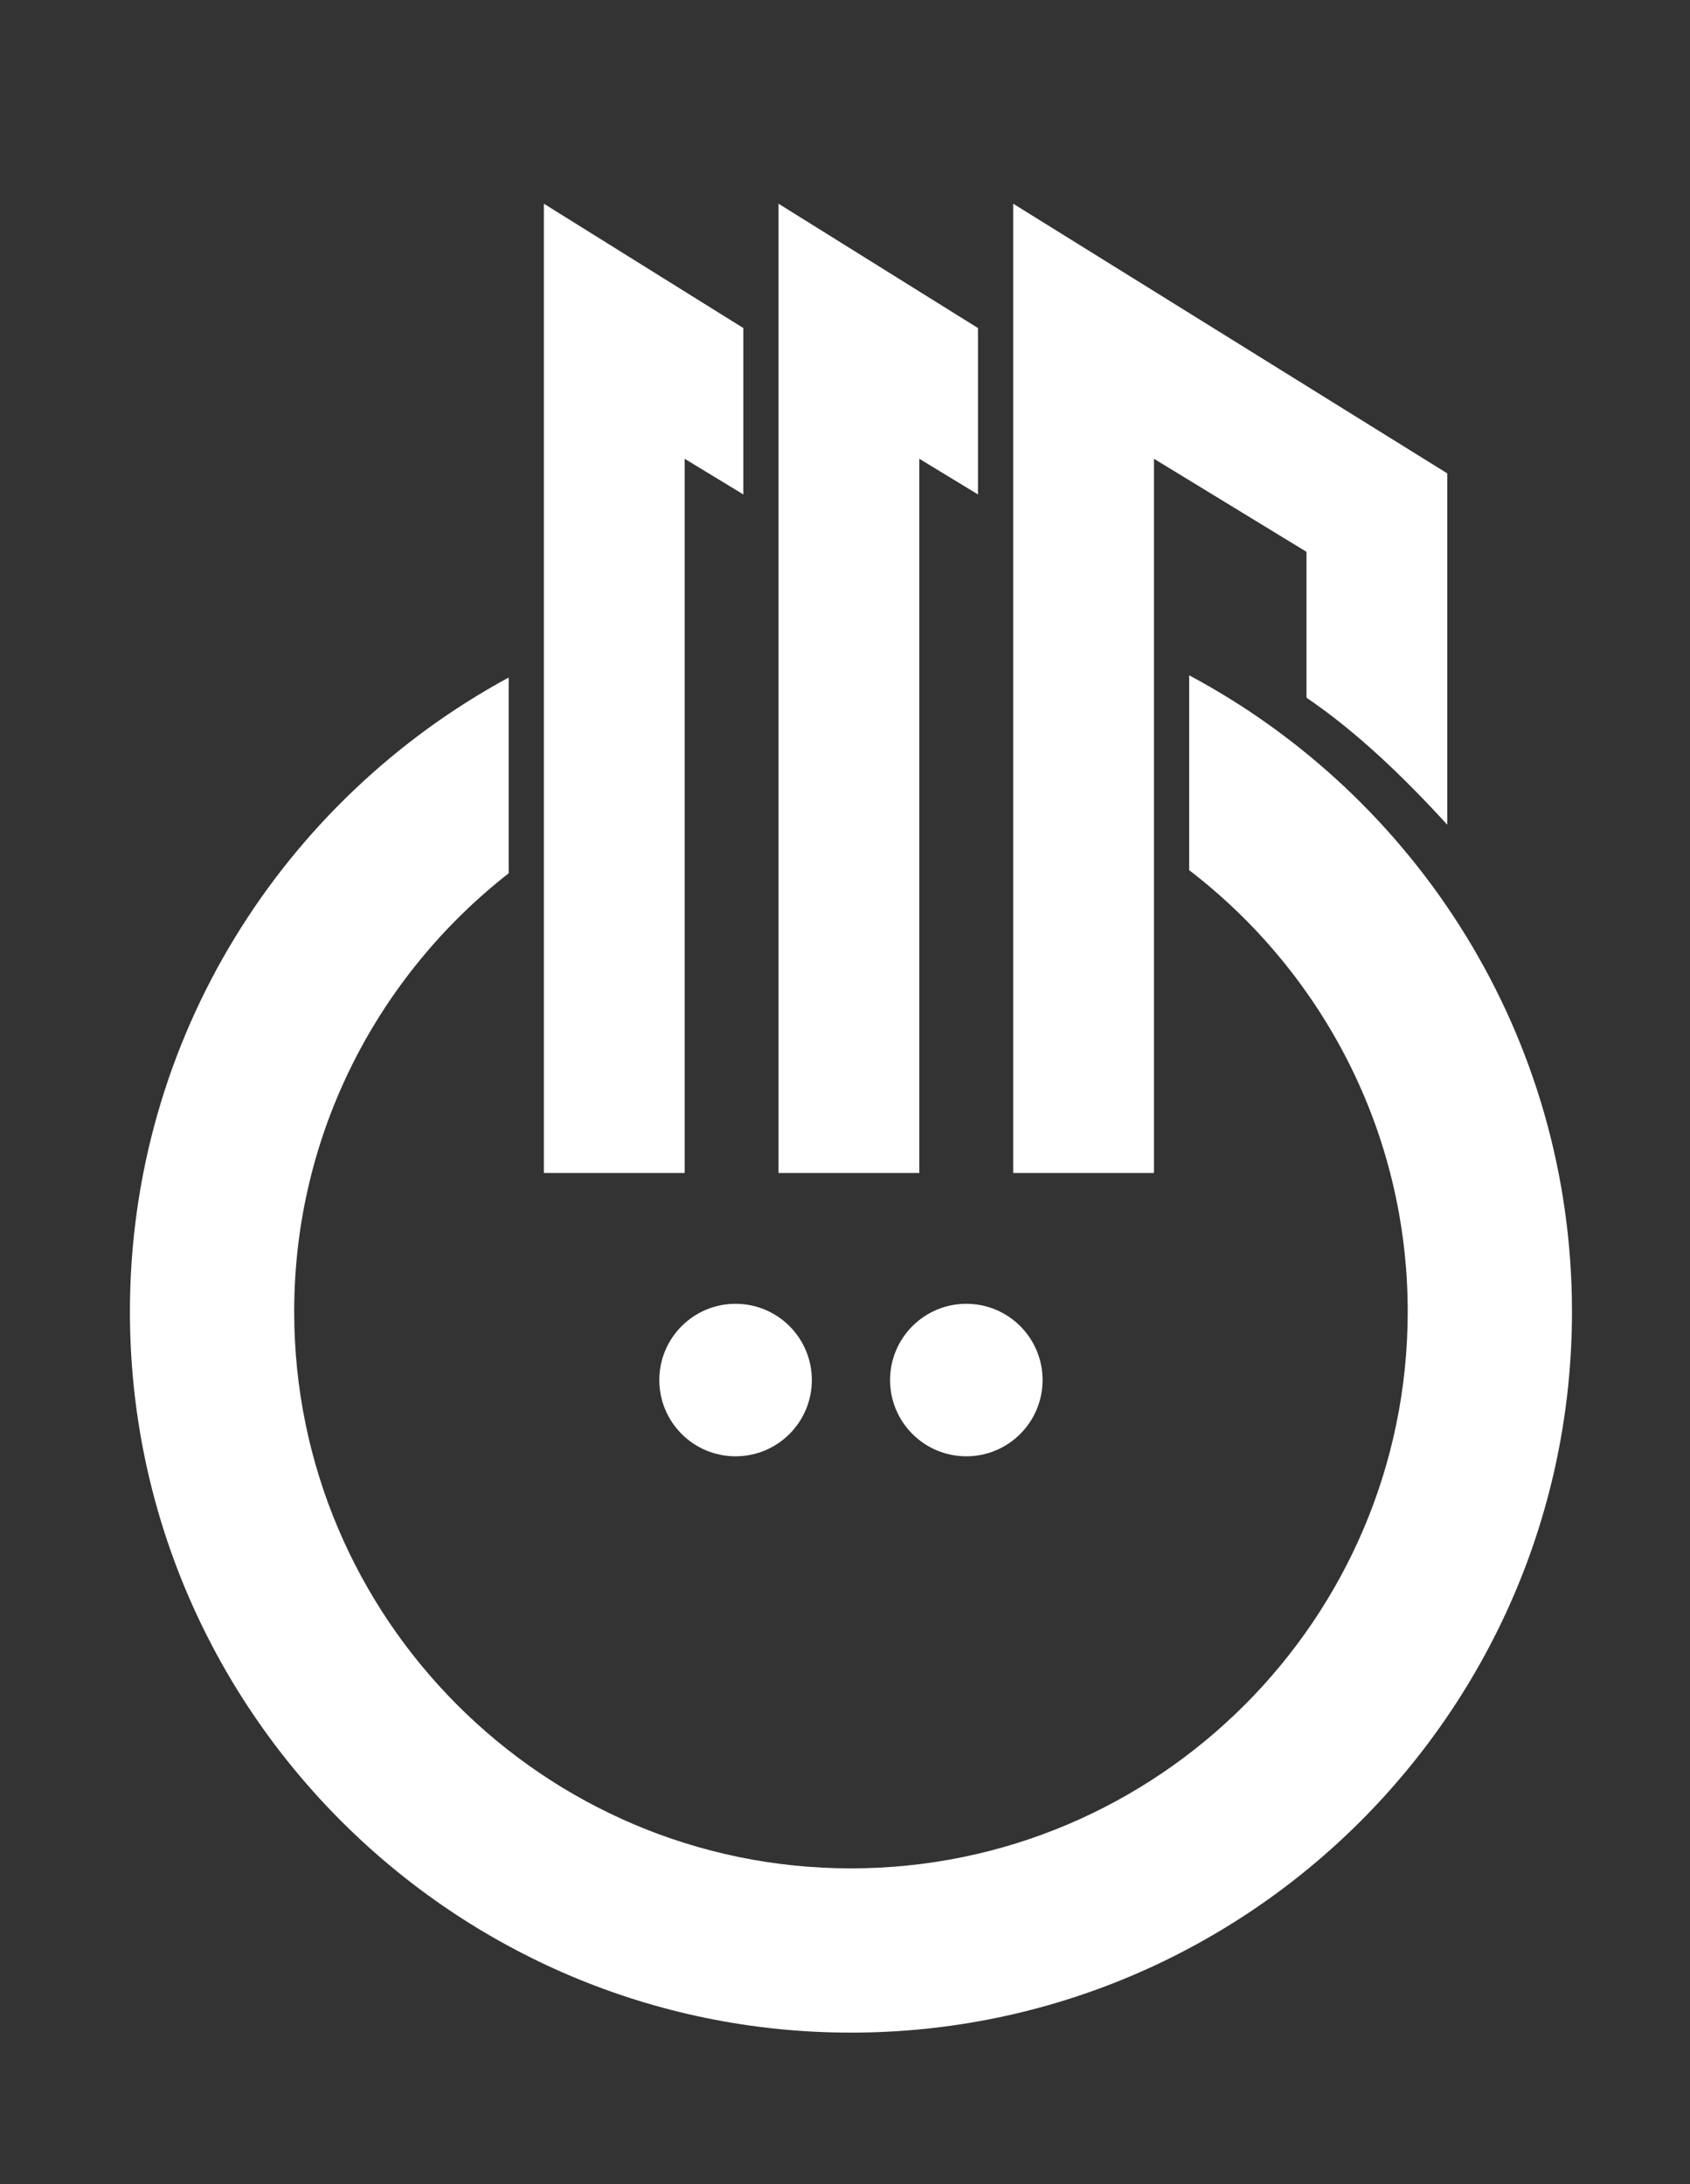 <?xml version="1.0" encoding="utf-8"?>
<!-- Generator: Adobe Illustrator 16.0.0, SVG Export Plug-In . SVG Version: 6.00 Build 0)  -->
<!DOCTYPE svg PUBLIC "-//W3C//DTD SVG 1.1//EN" "http://www.w3.org/Graphics/SVG/1.1/DTD/svg11.dtd">
<svg version="1.1" id="Layer_1" xmlns="http://www.w3.org/2000/svg" xmlns:xlink="http://www.w3.org/1999/xlink" x="0px" y="0px"
	 width="478.947px" height="618.997px" viewBox="0 0 478.947 618.997" enable-background="new 0 0 478.947 618.997"
	 xml:space="preserve">
<rect x="0" y="0" width="478.947" height="618.997" fill="#333333" stroke="none"/>
<polygon fill="#FFFFFF" points="277.158,92.976 220.634,57.737 220.634,332.452 260.534,332.452 260.534,130.027 277.158,140.133 
	"/>
<polygon fill="#FFFFFF" points="210.66,92.976 154.134,57.737 154.134,332.452 194.033,332.452 194.033,130.027 210.66,140.133 "/>
<path fill="#FFFFFF" d="M370.262,197.75c14.629,9.931,28.006,22.993,39.897,35.997v-99.569l0.005-0.009L287.133,57.732v274.72
	h39.906V130.027l43.223,26.375V197.75z"/>
<path fill="#FFFFFF" d="M230.076,391.134c0,11.932-9.678,21.615-21.614,21.615c-11.938,0-21.611-9.684-21.611-21.615
	c0-11.934,9.674-21.611,21.611-21.611C220.397,369.522,230.076,379.2,230.076,391.134"/>
<path fill="#FFFFFF" d="M295.467,391.134c0,11.932-9.678,21.615-21.611,21.615c-11.933,0-21.61-9.684-21.61-21.615
	c0-11.934,9.678-21.611,21.61-21.611C285.789,369.522,295.467,379.2,295.467,391.134"/>
<path fill="#FFFFFF" d="M337.01,191.396v55.224c37.598,28.865,61.937,74.182,61.937,125.129
	c0,87.006-70.782,157.787-157.787,157.787c-87.008,0-157.787-70.781-157.787-157.787c0-50.432,23.843-95.34,60.785-124.243v-55.481
	C80.313,226.624,36.818,294.179,36.818,371.749c0,112.68,91.669,204.34,204.341,204.34c112.675,0,204.339-91.66,204.339-204.34
	C445.498,293.712,401.487,225.802,337.01,191.396"/>
</svg>
